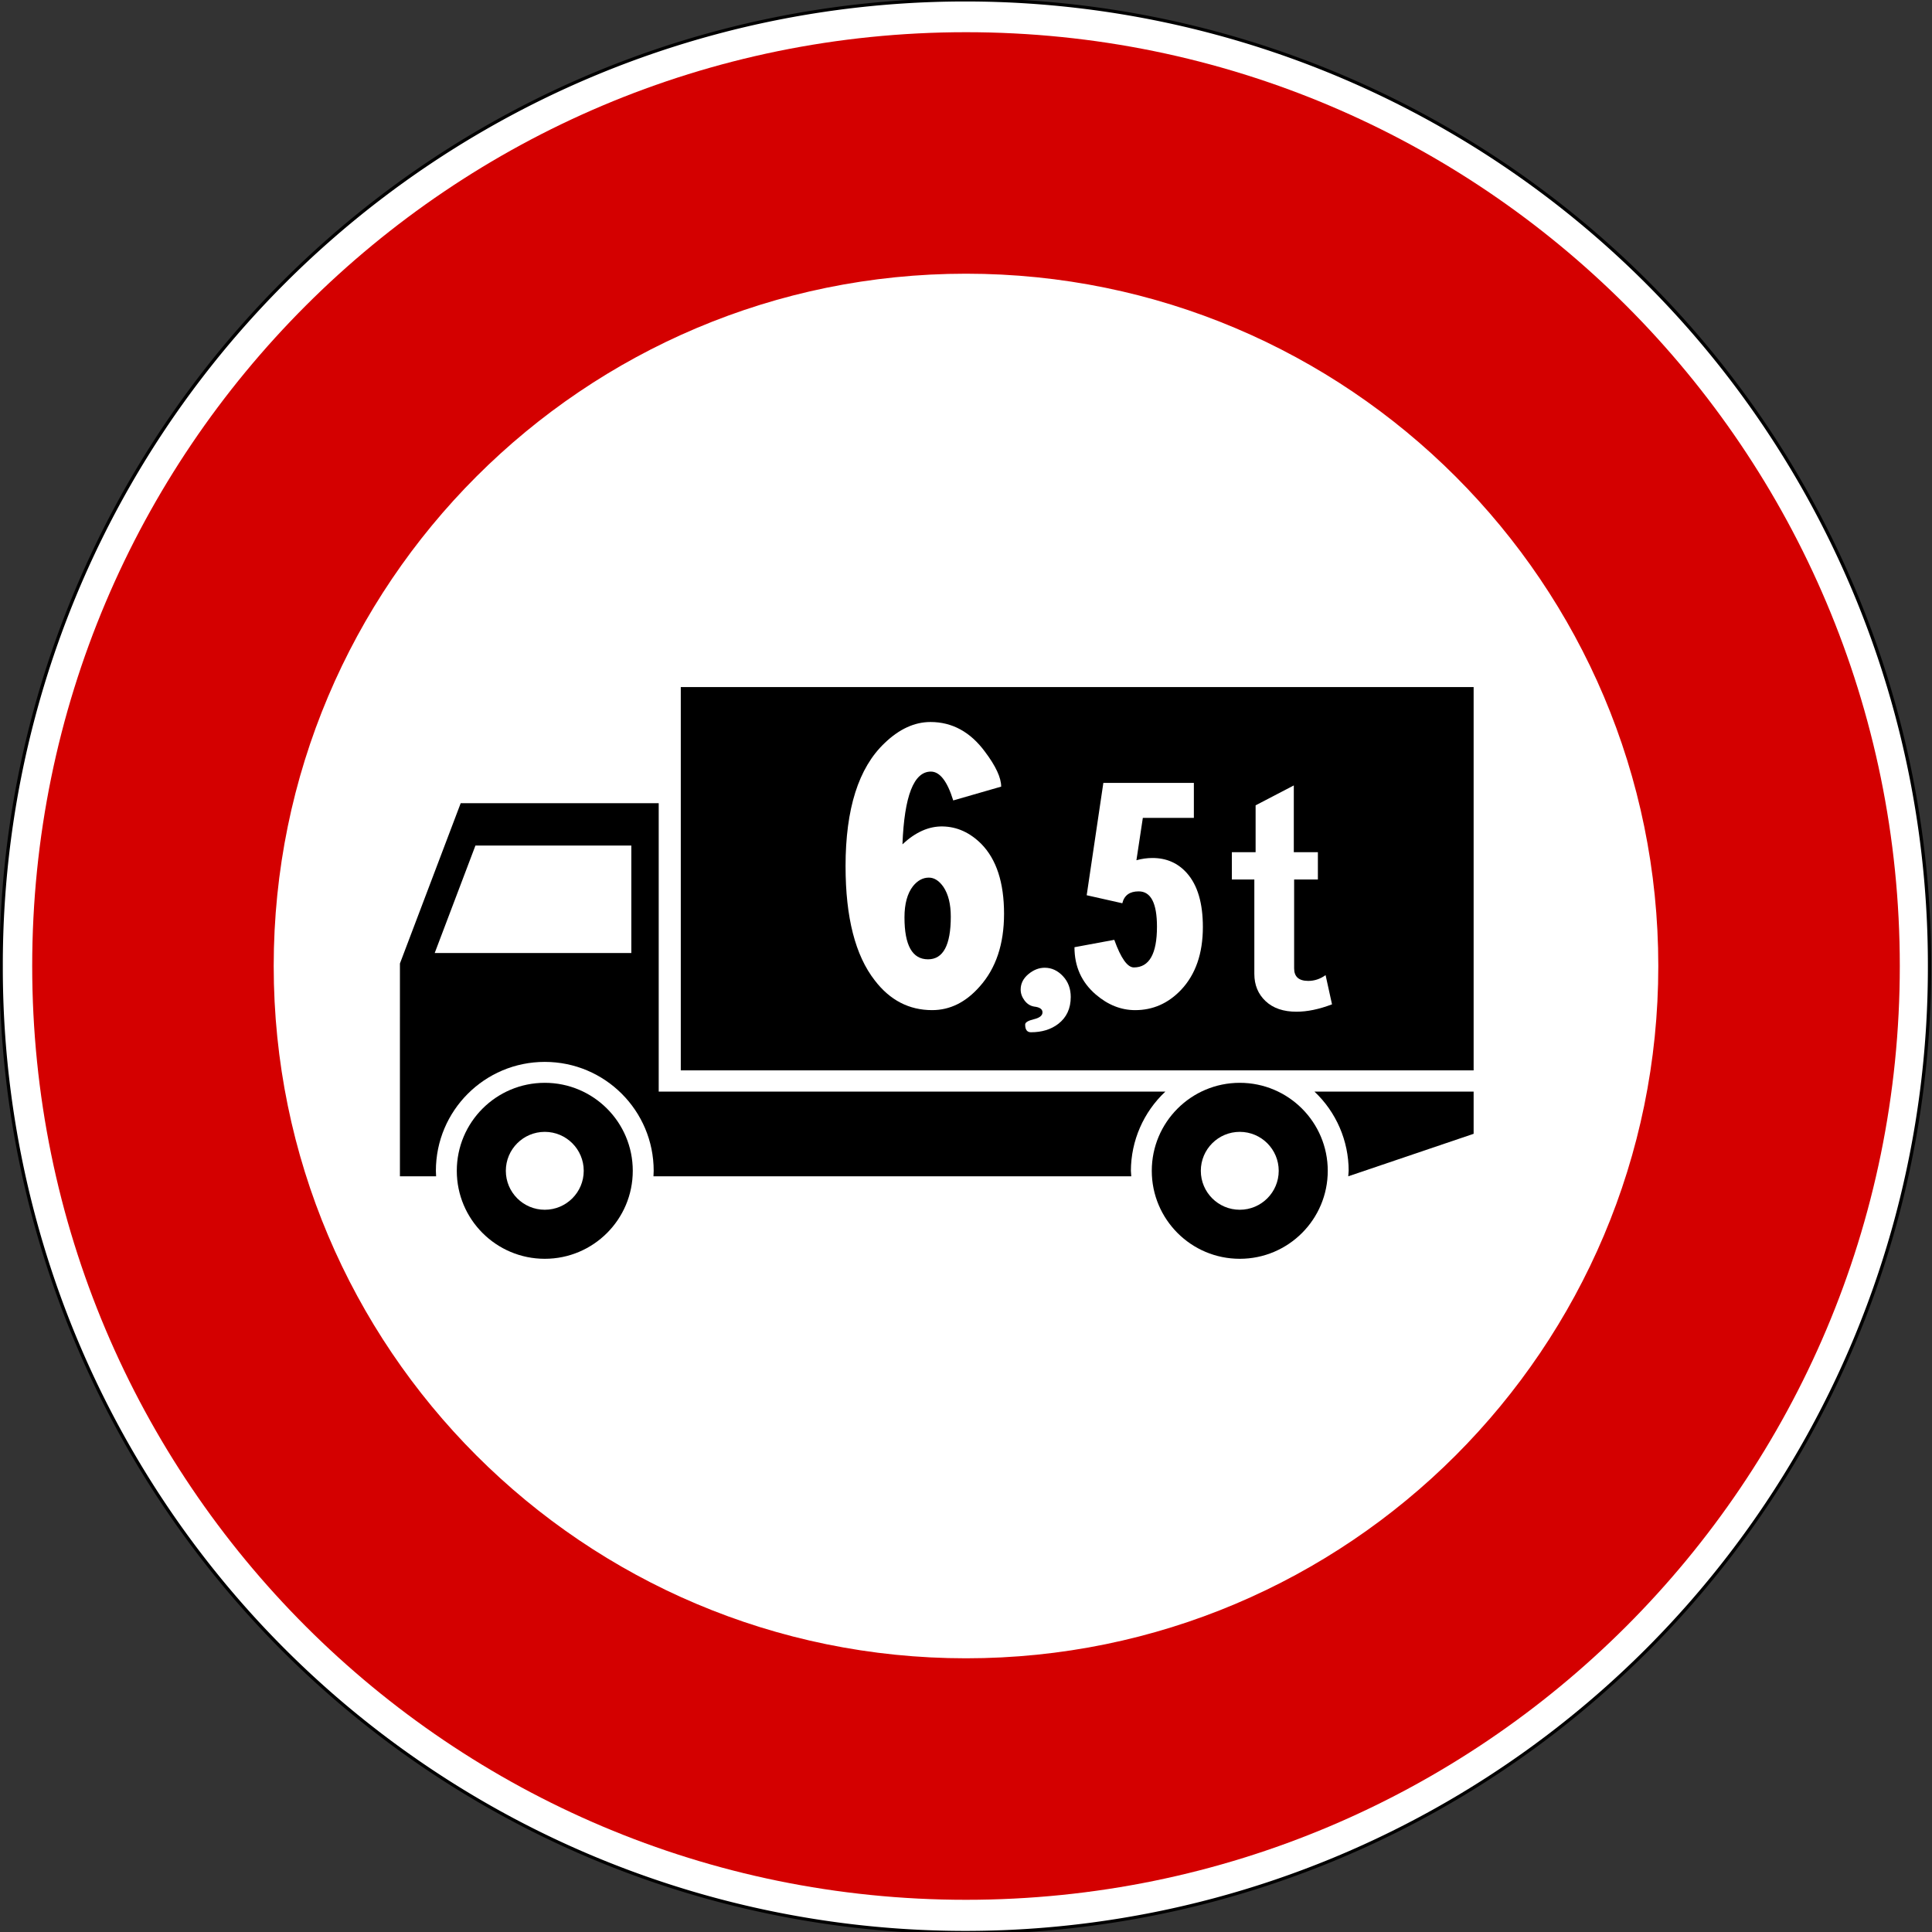 <?xml version="1.0" encoding="UTF-8" standalone="no"?>
<!-- Created with Inkscape (http://www.inkscape.org/) -->

<svg
   xmlns:dc="http://purl.org/dc/elements/1.1/"
   xmlns:cc="http://creativecommons.org/ns#"
   xmlns:rdf="http://www.w3.org/1999/02/22-rdf-syntax-ns#"
   xmlns:svg="http://www.w3.org/2000/svg"
   xmlns="http://www.w3.org/2000/svg"
   xmlns:sodipodi="http://sodipodi.sourceforge.net/DTD/sodipodi-0.dtd"
   xmlns:inkscape="http://www.inkscape.org/namespaces/inkscape"
   width="600"
   height="600"
   id="svg5000"
   version="1.1"
   inkscape:version="0.48.5 r10040"
   sodipodi:docname="CANC 81.svg">
  <rect width="100%" height="100%" fill="#333333" stroke="none"/>
  <defs
     id="defs5002" />
  <sodipodi:namedview
     id="base"
     pagecolor="#ffffff"
     bordercolor="#666666"
     borderopacity="1.0"
     inkscape:pageopacity="0.0"
     inkscape:pageshadow="2"
     inkscape:zoom="0.35"
     inkscape:cx="313.78187"
     inkscape:cy="437.26098"
     inkscape:document-units="px"
     inkscape:current-layer="layer1"
     showgrid="false"
     fit-margin-top="0"
     fit-margin-left="0"
     fit-margin-right="0"
     fit-margin-bottom="0"
     inkscape:window-width="1366"
     inkscape:window-height="705"
     inkscape:window-x="-8"
     inkscape:window-y="-8"
     inkscape:window-maximized="1"
     inkscape:snap-object-midpoints="true"
     inkscape:snap-global="false"
     inkscape:object-paths="true" />
  <g
     inkscape:label="Livello 1"
     inkscape:groupmode="layer"
     id="layer1"
     transform="translate(0,-452.375)">
    <path
       sodipodi:type="arc"
       style="fill:#ffffff;fill-opacity:1;stroke:#000000;stroke-width:1.234;stroke-miterlimit:4;stroke-opacity:1;stroke-dasharray:none"
       id="path6483-2-8"
       sodipodi:cx="1092.9851"
       sodipodi:cy="238.36539"
       sodipodi:rx="361.63461"
       sodipodi:ry="377.79706"
       d="m 1454.62,238.365 a 361.635,377.797 0 1 1 -723.269,0 361.635,377.797 0 1 1 723.269,0 z"
       transform="matrix(0.828,0,0,0.793,-605.193,563.41)" />
    <path
       style="fill:#d40000;fill-opacity:1;stroke:none;opacity:1"
       d="m 300,462.375 c -160.163,0 -290,129.837 -290,290 0,160.163 129.837,290 290,290 160.163,0 290,-129.837 290,-290 0,-160.163 -129.837,-290 -290,-290 z m 0,75 c 118.741,0 215,96.259 215,215 0,118.741 -96.259,215 -215,215 -118.741,0 -215,-96.259 -215,-215 0,-118.741 96.259,-215 215,-215 z"
       id="path6993-7-7"
       inkscape:connector-curvature="0" />
    <g
       id="g7071"
       transform="matrix(3.767,0,0,3.767,1243.728,-5076.283)">
      <path
         inkscape:connector-curvature="0"
         id="rect4641-9-0-5-9-3"
         style="fill:#000000;stroke-width:7.762;stroke-linecap:round"
         d="m -274.039,1524.299 h 65.364 v 31.6 h -65.364 z"
         sodipodi:nodetypes="ccccc" />
      <circle
         sodipodi:ry="7.2536507"
         sodipodi:rx="7.2536507"
         sodipodi:cy="1564.1793"
         sodipodi:cx="-72.878906"
         style="fill:#000000;stroke-width:4.071;stroke-linecap:round"
         id="path5702-0-5-5-1"
         cx="-72.879"
         cy="1564.179"
         r="7.254"
         d="m -65.625,1564.179 c 0,4.006 -3.248,7.254 -7.254,7.254 -4.006,0 -7.254,-3.248 -7.254,-7.254 0,-4.006 3.248,-7.254 7.254,-7.254 4.006,0 7.254,3.248 7.254,7.254 z"
         transform="translate(-212.372,0)" />
      <ellipse
         sodipodi:ry="3.2106323"
         sodipodi:rx="3.2107637"
         sodipodi:cy="1564.1793"
         sodipodi:cx="-72.878906"
         style="fill:#ffffff;stroke-width:1.802;stroke-linecap:round"
         id="path5702-5-6-5-0-7"
         cx="-72.879"
         cy="1564.179"
         rx="3.211"
         ry="3.211"
         d="m -69.668,1564.179 c 0,1.773 -1.438,3.211 -3.211,3.211 -1.773,0 -3.211,-1.438 -3.211,-3.211 0,-1.773 1.438,-3.211 3.211,-3.211 1.773,0 3.211,1.437 3.211,3.211 z"
         transform="translate(-212.372,0)" />
      <circle
         sodipodi:ry="7.2536507"
         sodipodi:rx="7.2536507"
         sodipodi:cy="1564.1793"
         sodipodi:cx="-15.582705"
         style="fill:#000000;stroke-width:4.071;stroke-linecap:round"
         id="path5702-8-4-4-1-0"
         cx="-15.583"
         cy="1564.179"
         r="7.254"
         d="m -8.329,1564.179 c 0,4.006 -3.248,7.254 -7.254,7.254 -4.006,0 -7.254,-3.248 -7.254,-7.254 0,-4.006 3.248,-7.254 7.254,-7.254 4.006,0 7.254,3.248 7.254,7.254 z"
         transform="translate(-212.372,0)" />
      <ellipse
         sodipodi:ry="3.2106323"
         sodipodi:rx="3.2107637"
         sodipodi:cy="1564.1793"
         sodipodi:cx="-15.582705"
         style="fill:#ffffff;stroke-width:1.802;stroke-linecap:round"
         id="path5702-5-9-6-7-5-9"
         cx="-15.583"
         cy="1564.179"
         rx="3.211"
         ry="3.211"
         d="m -12.372,1564.179 c 0,1.773 -1.438,3.211 -3.211,3.211 -1.773,0 -3.211,-1.438 -3.211,-3.211 0,-1.773 1.438,-3.211 3.211,-3.211 1.773,0 3.211,1.437 3.211,3.211 z"
         transform="translate(-212.372,0)" />
      <path
         inkscape:connector-curvature="0"
         id="rect4641-5-8-8-4"
         style="fill:#000000;stroke-width:4.248;stroke-linecap:round"
         d="m -292.183,1533.872 -5.01,13.216 -0.001,17.544 h 2.983 c -0.01,-0.15 -0.016,-0.303 -0.018,-0.454 8e-5,-4.958 4.02,-8.978 8.978,-8.978 4.958,0 8.978,4.019 8.978,8.978 -0.002,0.15 -0.008,0.303 -0.018,0.454 h 39.391 c -0.016,-0.15 -0.026,-0.303 -0.031,-0.454 0.008,-2.475 1.035,-4.838 2.843,-6.53 h -41.771 v -23.776 z m 70.384,23.776 c 1.8,1.695 2.82,4.058 2.822,6.53 -0.008,0.153 -0.018,0.303 -0.034,0.454 l 10.336,-3.503 v -3.481 z"
         sodipodi:nodetypes="cccccscccccccccccccc" />
      <path
         inkscape:connector-curvature="0"
         id="rect5571-8-9-8-6"
         style="fill:#ffffff;stroke-width:4.73;stroke-linecap:round"
         d="m -290.968,1537.364 -3.358,8.859 h 16.21 v -8.859 z" />
      <g
         style="font-size:33.501px;font-style:normal;font-weight:normal;line-height:125%;letter-spacing:0px;word-spacing:0px;fill:#ffffff;fill-opacity:1;stroke:none;font-family:Sans"
         id="text7308">
        <path
           d="m -260.455,1539.072 c 0,-4.735 1.072,-8.118 3.216,-10.151 1.206,-1.161 2.468,-1.742 3.786,-1.742 1.786,10e-5 3.283,0.815 4.489,2.446 0.893,1.184 1.339,2.144 1.339,2.881 l -3.952,1.139 c -0.491,-1.585 -1.106,-2.378 -1.843,-2.378 -1.407,1e-4 -2.188,1.999 -2.344,5.996 1.072,-1.005 2.178,-1.496 3.317,-1.474 1.183,0.022 2.244,0.503 3.183,1.44 1.251,1.273 1.876,3.194 1.876,5.763 -1e-5,2.501 -0.67,4.5 -2.01,5.996 -1.14,1.296 -2.446,1.944 -3.92,1.944 -1.899,0 -3.474,-0.815 -4.724,-2.446 -1.608,-2.055 -2.412,-5.193 -2.412,-9.414 z m 4.858,4.22 c -1e-5,2.301 0.647,3.451 1.942,3.451 1.251,0 1.876,-1.173 1.876,-3.518 -1e-5,-1.027 -0.201,-1.842 -0.603,-2.446 -0.357,-0.514 -0.759,-0.771 -1.205,-0.771 -0.491,10e-5 -0.927,0.234 -1.307,0.703 -0.469,0.603 -0.703,1.463 -0.703,2.579 z"
           style="font-variant:normal;font-stretch:normal;fill:#ffffff;font-family:CodiceBiancoCondensed;-inkscape-font-specification:CodiceBiancoCondensed"
           id="path7325" />
      </g>
      <g
         style="font-size:26.462px;font-style:normal;font-weight:normal;line-height:125%;letter-spacing:0px;word-spacing:0px;fill:#ffffff;fill-opacity:1;stroke:none;font-family:Sans"
         id="text7312">
        <path
           d="m -239.201,1532.197 7.462,0 0,2.885 -4.207,0 -0.529,3.493 c 0.441,-0.123 0.882,-0.185 1.323,-0.185 1.164,0 2.117,0.423 2.858,1.269 0.865,0.988 1.297,2.461 1.297,4.42 -1e-5,2.187 -0.6,3.916 -1.8,5.186 -1.058,1.112 -2.32,1.668 -3.783,1.668 -1.165,0 -2.25,-0.432 -3.255,-1.297 -1.164,-1.006 -1.747,-2.302 -1.747,-3.89 l 3.282,-0.609 c 0.546,1.517 1.084,2.276 1.613,2.276 1.271,1e-4 1.906,-1.12 1.906,-3.36 -10e-6,-1.941 -0.503,-2.911 -1.508,-2.911 -0.741,0 -1.191,0.327 -1.349,0.98 l -2.937,-0.661 z"
           style="font-variant:normal;font-stretch:normal;fill:#ffffff;font-family:CodiceBiancoCondensed;-inkscape-font-specification:CodiceBiancoCondensed"
           id="path7331" />
      </g>
      <g
         style="font-size:26.462px;font-style:normal;font-weight:normal;line-height:125%;letter-spacing:0px;word-spacing:0px;fill:#ffffff;fill-opacity:1;stroke:none;font-family:Sans"
         id="text7316">
        <path
           d="m -223.5,1537.912 1.985,0 0,2.249 -1.958,0 0,7.33 c -1e-5,0.688 0.388,1.032 1.164,1.032 0.511,10e-5 0.988,-0.159 1.429,-0.476 l 0.53,2.408 c -1.058,0.405 -2.037,0.608 -2.937,0.608 -1.076,0 -1.923,-0.291 -2.541,-0.873 -0.618,-0.582 -0.926,-1.332 -0.926,-2.249 l 0,-7.78 -1.853,0 0,-2.249 1.958,0 0,-3.863 3.149,-1.641 z"
           style="font-variant:normal;font-stretch:normal;fill:#ffffff;font-family:CodiceBiancoCondensed;-inkscape-font-specification:CodiceBiancoCondensed"
           id="path7334" />
      </g>
      <g
         style="font-size:26.462px;font-style:normal;font-weight:normal;line-height:125%;letter-spacing:0px;word-spacing:0px;fill:#ffffff;fill-opacity:1;stroke:none;font-family:Sans"
         id="text7320">
        <path
           d="m -244.033,1547.438 c 0.564,0 1.062,0.229 1.495,0.688 0.432,0.459 0.648,1.032 0.648,1.72 -1e-5,0.953 -0.344,1.694 -1.032,2.223 -0.6,0.459 -1.349,0.688 -2.249,0.688 -0.318,0 -0.476,-0.212 -0.476,-0.635 -1e-5,-0.177 0.238,-0.322 0.714,-0.437 0.476,-0.115 0.714,-0.304 0.714,-0.569 -1e-5,-0.265 -0.229,-0.424 -0.687,-0.476 -0.318,-0.053 -0.582,-0.22 -0.794,-0.503 -0.212,-0.282 -0.318,-0.582 -0.318,-0.9 0,-0.494 0.212,-0.917 0.635,-1.27 0.423,-0.353 0.873,-0.529 1.35,-0.529 z"
           style="font-variant:normal;font-stretch:normal;fill:#ffffff;font-family:CodiceBiancoCondensed;-inkscape-font-specification:CodiceBiancoCondensed"
           id="path7328" />
      </g>
    </g>
  </g>
</svg>
